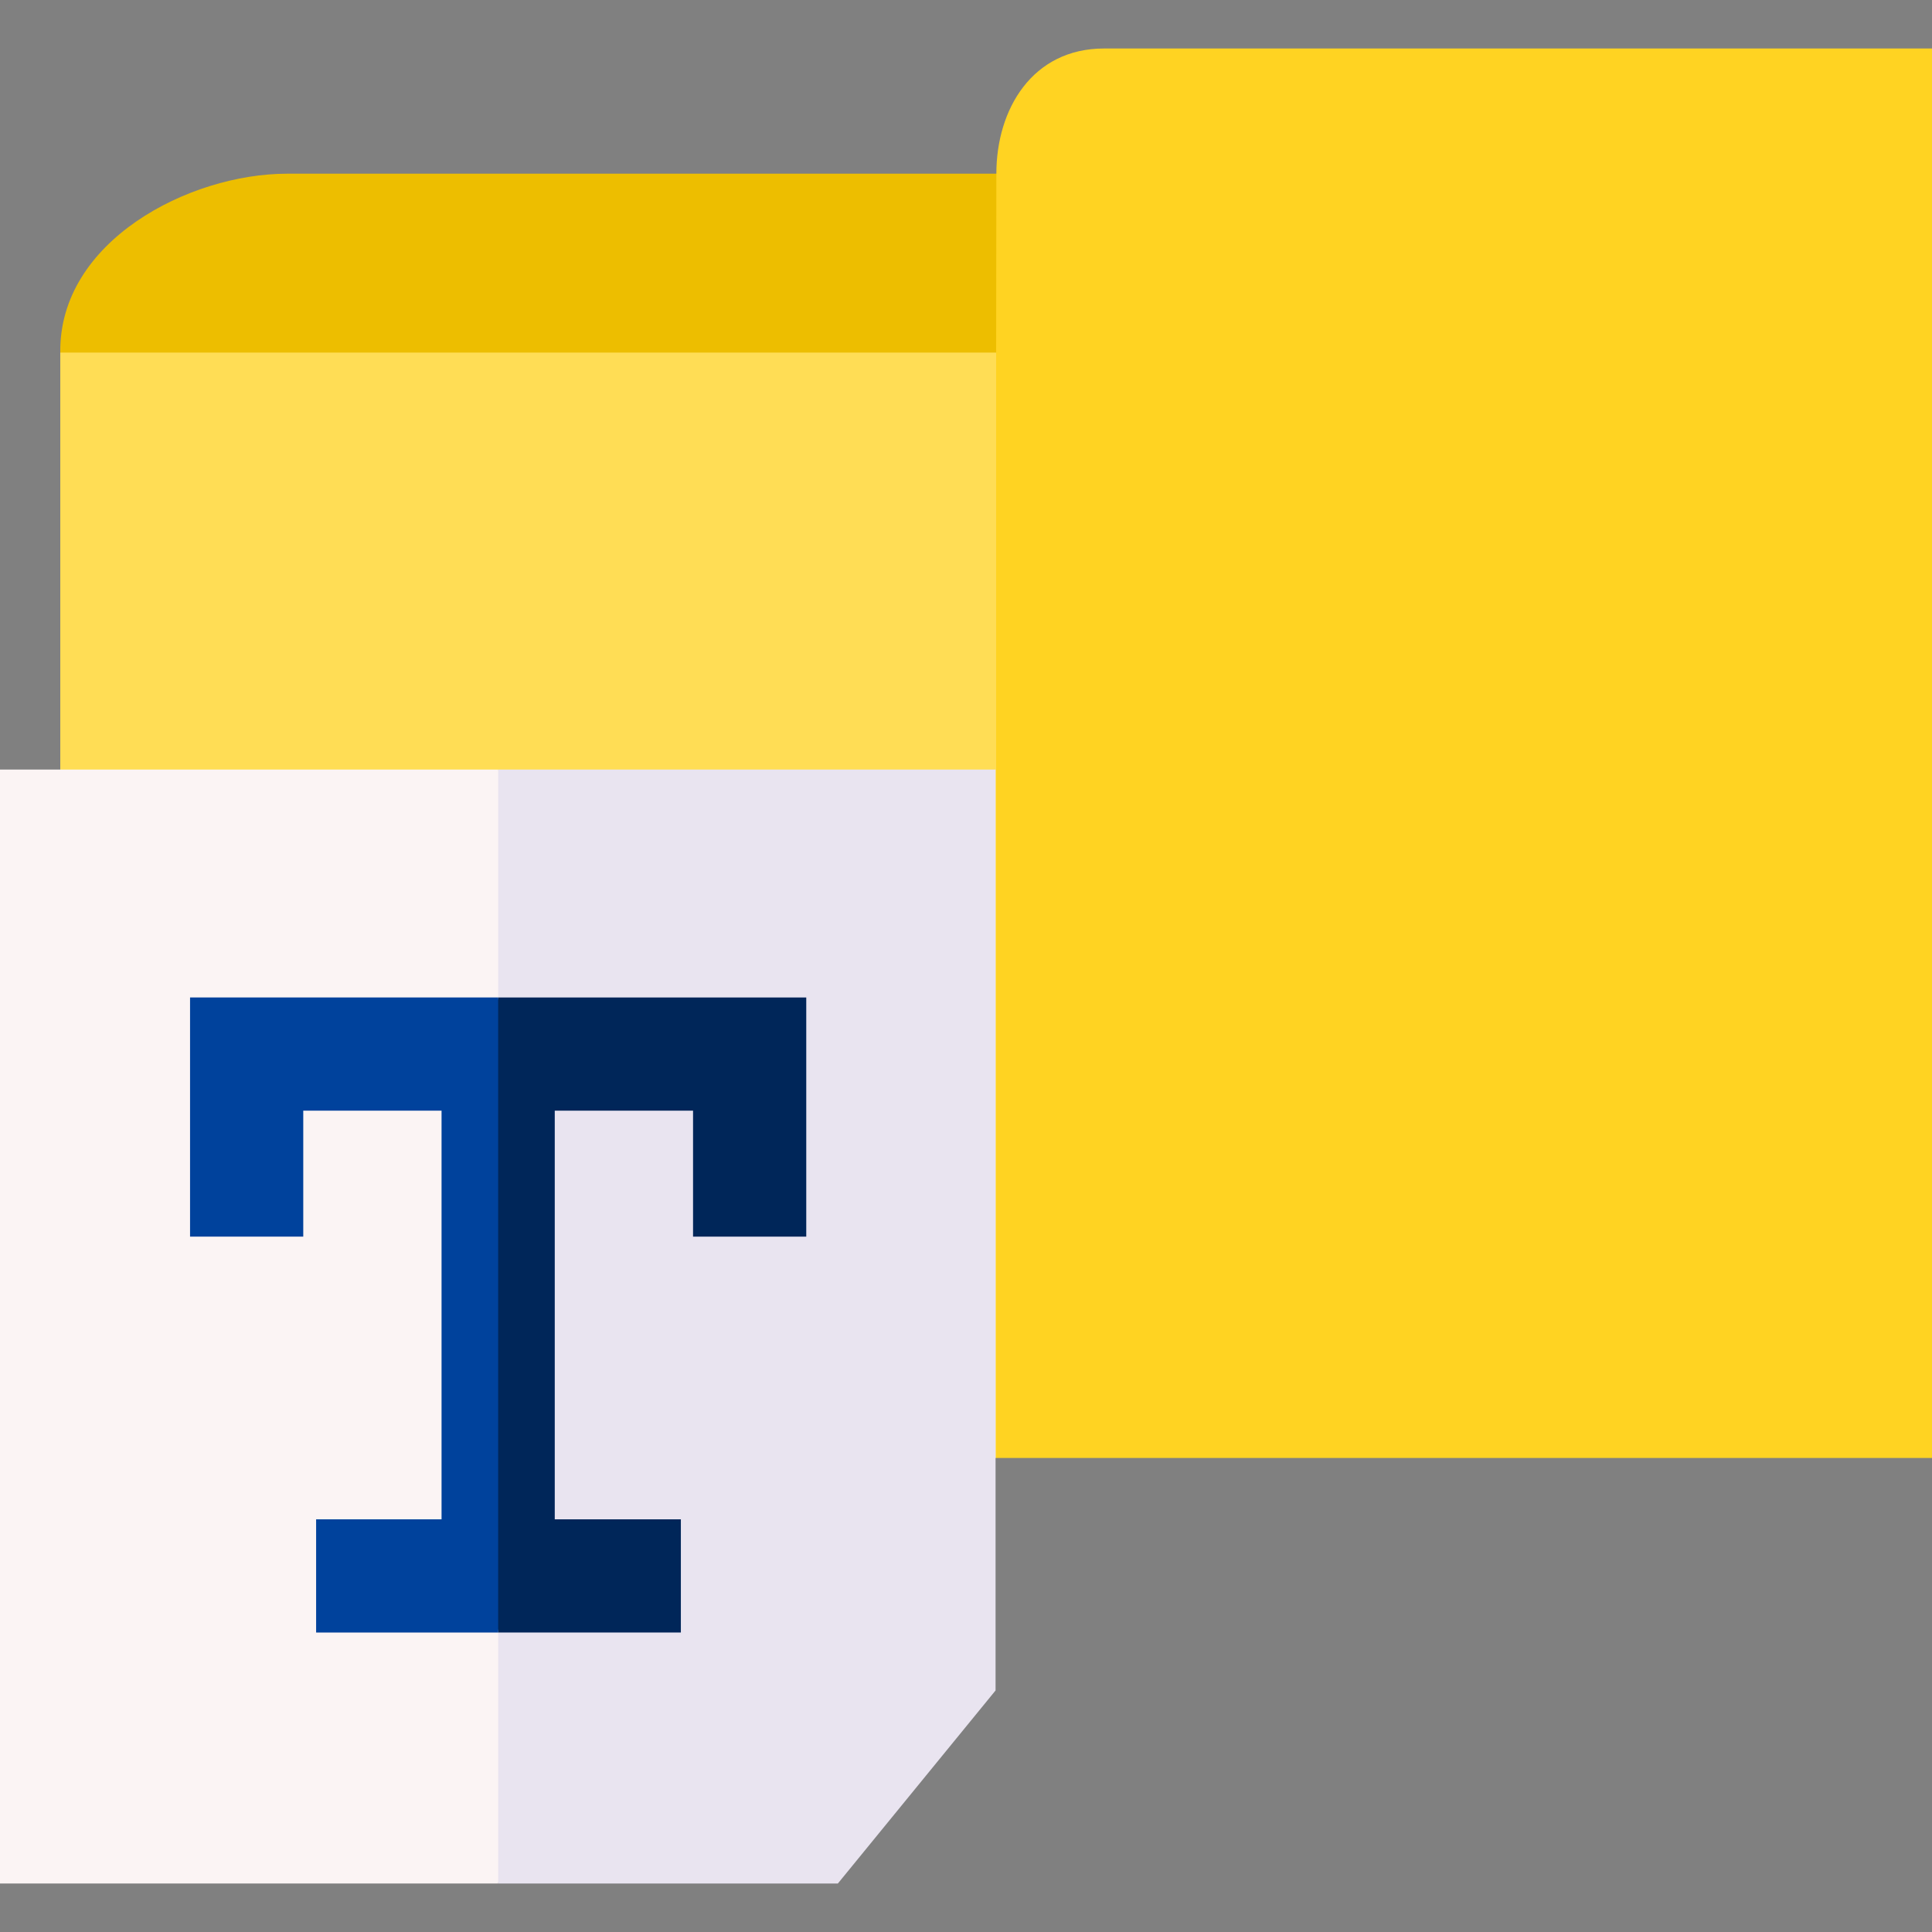 <svg id="Capa_1" enable-background="new 0 0 512 512" height="512" viewBox="0 0 512 512" width="512" xmlns="http://www.w3.org/2000/svg"><rect x="0" y="0" width="512" height="512" fill="#808080" stroke="none"/><g><g><g><path d="m512 12.852v373.53h-248.012l-83.065-187.41 83.065-105.531-25.667-19.038v-19.466l25.725-8.905c0-17.098 9.532-33.18 28.551-33.18z" fill="#ffd322"/><path d="m264.046 46.032-.058 47.409-17.711 23.828h-218.661l-11.641-23.828c-.398-29.524 34.161-47.409 60.087-47.409z" fill="#edbe00"/><path d="m15.975 93.441h248.012v292.941h-248.012z" fill="#fd5"/></g></g><g><g><path d="m263.836 203.941v244.046l-41.794 51.161h-90.026l-45.656-147.604 45.656-147.603z" fill="#e9e4f0"/><path d="m0 203.941h132.016v295.206h-132.016z" fill="#fbf4f4"/></g><g><path d="m213.666 264.337v63.381h-30v-33.381h-36.65v108.301h33.42v30h-48.42l-12.899-100.533 12.899-67.768z" fill="#002659"/><path d="m132.016 264.337v168.301h-48.24v-30h33.24v-108.301h-36.65v33.381h-30v-63.381z" fill="#00429c"/></g></g></g></svg>